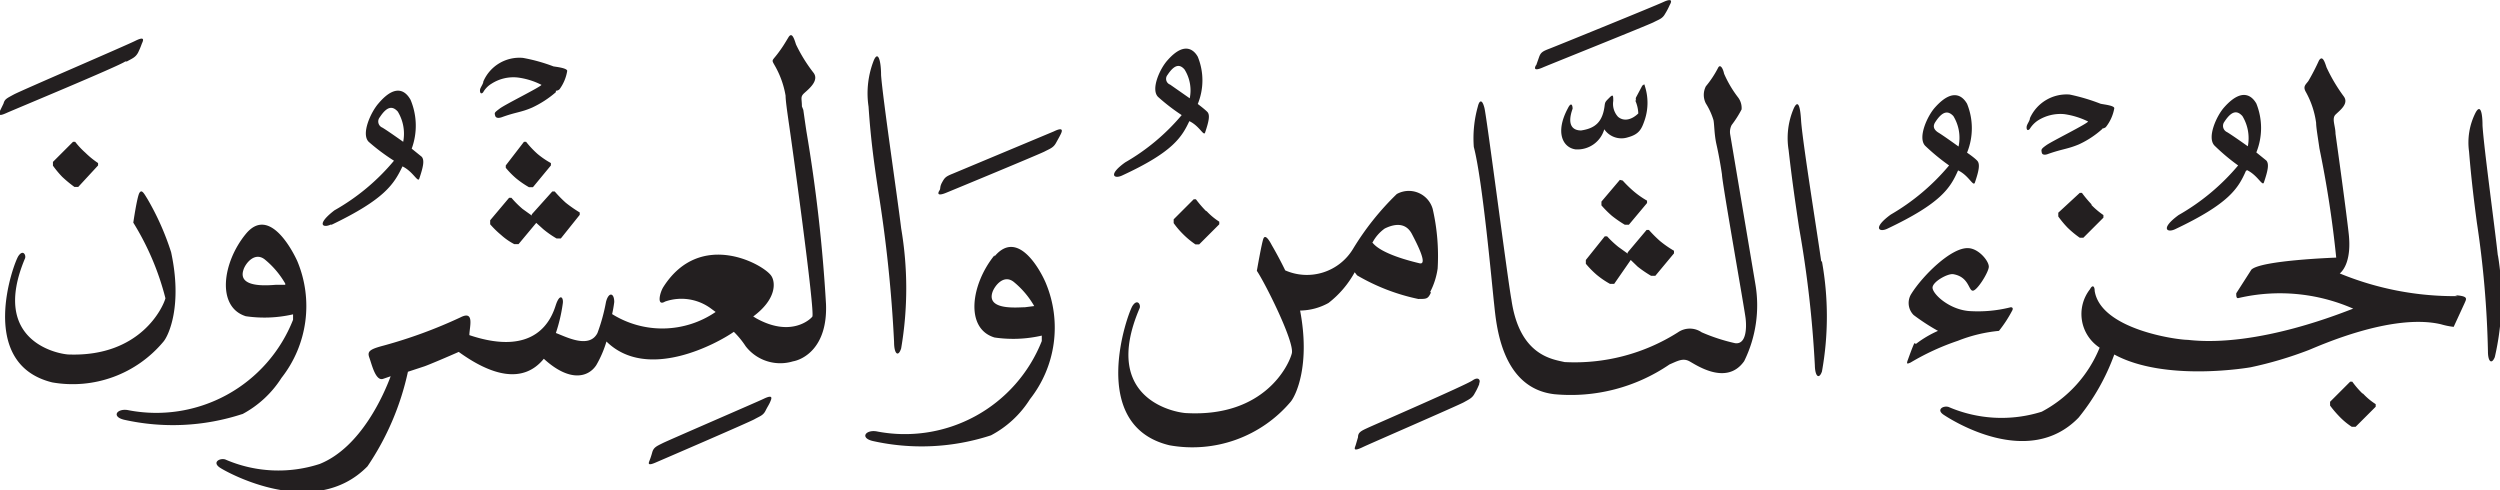 <svg xmlns="http://www.w3.org/2000/svg" xmlns:xlink="http://www.w3.org/1999/xlink" width="105.78" height="20.74" viewBox="0 0 105.78 20.74"><defs><style>.cls-1{fill:none;}.cls-2{clip-path:url(#clip-path);}.cls-3{fill:#231f20;}</style><clipPath id="clip-path" transform="translate(0 0)"><rect class="cls-1" width="105.78" height="20.74"/></clipPath></defs><g id="Layer_2" data-name="Layer 2"><g id="svg2"><g id="g10"><g id="g50"><g id="g52"><g id="g90"><g id="g104"><g class="cls-2"><g id="g102"><g id="g100"><path id="path98" class="cls-3" d="M68.54,7.61l-.78.92v.16a4.57,4.57,0,0,0,.44.44,4.91,4.91,0,0,0,.55.38l.17,0,.77-.92,0-.1a3.66,3.66,0,0,1-.57-.4,4.91,4.91,0,0,1-.46-.45Zm.33,3.07,0,.05-.39-.28A4.17,4.17,0,0,1,68,10h-.1l-.8,1v.16a3.9,3.9,0,0,0,.45.46,3.6,3.6,0,0,0,.57.39l.18,0L69,11l.29.28a4.82,4.82,0,0,0,.57.39l.18,0,.79-.95,0-.11a4.47,4.47,0,0,1-.59-.41,5.21,5.21,0,0,1-.47-.47h-.1ZM22.17,6,21.4,7V7.1a3.58,3.58,0,0,0,.43.44,3.87,3.87,0,0,0,.55.38l.17,0L23.31,7l0-.1a3.6,3.6,0,0,1-.57-.39A4,4,0,0,1,22.26,6Zm.33,3.07,0,.05-.39-.28a4.17,4.17,0,0,1-.47-.47h-.1l-.8.95v.17a3.92,3.92,0,0,0,.46.45,2.68,2.68,0,0,0,.56.39l.18,0,.75-.9.3.27a4,4,0,0,0,.56.39l.18,0,.8-1,0-.1a5.68,5.68,0,0,1-.59-.41,5.32,5.32,0,0,1-.47-.48h-.1ZM3.18,6H3.09l-.85.85,0,.16a4.22,4.22,0,0,0,.39.47,5.15,5.15,0,0,0,.52.43h.16L4.15,7V6.9a3.71,3.71,0,0,1-.54-.44A3.37,3.37,0,0,1,3.18,6M5.37,2.6c.23-.13.36-.17.47-.37A3.31,3.31,0,0,0,6,1.85c.07-.15.14-.33-.28-.12S.87,3.84.58,4s-.38.19-.43.38L0,4.69c0,.13-.12.27.3.08.12-.06,4.8-2,5-2.17m27,14.28c-.27.13-4,1.74-4.26,1.87s-.38.18-.44.38a3.35,3.35,0,0,1-.11.34c-.05.13-.12.27.3.08.14-.06,3.9-1.68,4.13-1.81s.37-.16.47-.36.14-.24.2-.38.14-.33-.29-.12M33.93,4.5c0-.34-.08-.4.11-.57s.62-.52.39-.84a6.51,6.51,0,0,1-.75-1.21c-.09-.29-.18-.53-.32-.3s-.24.41-.47.71-.25.23-.11.48a3.83,3.83,0,0,1,.46,1.28c0,.21.07.68.13,1.11.09.58,1.13,8.08,1,8.24s-.95.86-2.37.07l-.13-.08c1-.74.94-1.45.77-1.71-.3-.48-3-2-4.57.46-.16.25-.29.84.07.62a2.1,2.1,0,0,1,1.95.3l.19.14a4,4,0,0,1-4.38.09,5.12,5.12,0,0,0,.09-.51c0-.4-.24-.44-.35,0a7.73,7.73,0,0,1-.36,1.31c-.35.69-1.35.15-1.76,0a6.76,6.76,0,0,0,.29-1.23c.05-.27-.12-.49-.3.07s-.82,2.2-3.65,1.25c0-.33.24-1.07-.38-.75a20.22,20.22,0,0,1-3.24,1.19c-.61.16-.71.25-.61.52s.26,1,.58.89l.32-.11c-.27.73-1.24,3-3,3.71a5.64,5.64,0,0,1-4-.19c-.23-.07-.57.12-.22.35s4,2.23,6.24-.06a11.46,11.46,0,0,0,1.71-4v0l.7-.23c.2-.07,1-.41,1.45-.61,1.38,1,2.72,1.37,3.6.29,1.09,1,1.88.79,2.22.27a4.57,4.57,0,0,0,.43-1c1.74,1.71,4.72.06,5.39-.41a3.62,3.62,0,0,1,.5.61,1.85,1.85,0,0,0,2,.64c.41-.07,1.47-.56,1.4-2.42a66.61,66.61,0,0,0-.83-7.32c-.06-.4-.13-.9-.13-.9M7.24,10.67a11.23,11.23,0,0,0-1-2.25C6.09,8.18,6,8,5.9,8.16s-.26,1.26-.26,1.26A11.4,11.4,0,0,1,7,12.62C6.9,13,5.94,15.1,2.92,15c-.32,0-3.38-.47-1.86-4.07.05-.13-.08-.39-.28-.1S-1,15.39,2.21,16.18a5,5,0,0,0,4.71-1.73c.21-.25.81-1.51.32-3.78M12.07,12a3.69,3.69,0,0,0-.84-1c-.45-.39-.86.17-.93.42-.26.79,1.09.65,1.38.63l.39,0m-1.82,5.47a9.45,9.45,0,0,1-5,.24c-.54-.13-.31-.48.15-.41a6.22,6.22,0,0,0,7-3.82l0-.23a5.41,5.41,0,0,1-2,.08c-1.24-.39-1-2.26,0-3.48s2,.75,2.18,1.15a4.92,4.92,0,0,1-.67,4.94,4.43,4.43,0,0,1-1.65,1.53M37.16,8.08a58.15,58.15,0,0,1,.67,6.39c0,.52.18.65.3.27a15.1,15.1,0,0,0,0-5.08c-.16-1.33-.77-5.43-.85-6.48,0-.58-.12-1.07-.31-.62a3.8,3.8,0,0,0-.22,1.95C36.85,6,37,7,37.16,8.08M17.06,6a1.8,1.8,0,0,0-.23-1.28c-.21-.23-.44-.25-.76.24a.28.28,0,0,0,.11.44c.22.13.88.6.88.6M14,9.5c-.34.16-.63,0,.15-.6a9.1,9.1,0,0,0,2.52-2.1A8.48,8.48,0,0,1,15.6,6c-.33-.33.09-1.26.42-1.63.85-1,1.25-.32,1.35-.15a2.82,2.82,0,0,1,.05,2.07l.42.34c.13.14.07.43-.1.93-.06.18-.26-.3-.71-.52-.36.75-.75,1.39-3,2.47m9.49-5.67s.1,0,.16-.07A1.8,1.8,0,0,0,24,3c0-.12-.46-.17-.58-.19a7.27,7.27,0,0,0-1.29-.36,1.66,1.66,0,0,0-1.68,1c0,.09-.1.22-.13.31s0,.27.12.15a1,1,0,0,1,.36-.37,1.71,1.71,0,0,1,1.11-.26,3.07,3.07,0,0,1,1,.31c0,.07-1.52.82-1.76,1s-.23.18-.2.3.16.11.28.07c.6-.22.81-.2,1.29-.41a4.3,4.3,0,0,0,1-.65M44.88,5.68c-.07.14-.09.17-.2.37s-.25.24-.48.36-4,1.68-4.15,1.74c-.43.18-.36,0-.3-.09s0-.14.11-.34.15-.25.45-.37l4.28-1.79c.43-.21.35,0,.29.12M43.37,13c-.28,0-1.63.15-1.38-.63.08-.25.48-.81.93-.42a3.69,3.69,0,0,1,.84,1Zm-1.29-2.2c-1,1.23-1.26,3.1,0,3.48a5.41,5.41,0,0,0,2-.08l0,.23a6.23,6.23,0,0,1-7,3.82c-.46-.07-.7.28-.15.41a9.45,9.45,0,0,0,5-.24,4.35,4.35,0,0,0,1.65-1.53A4.89,4.89,0,0,0,44.26,12c-.16-.4-1.15-2.39-2.18-1.15m16-.6a1.69,1.69,0,0,1,.51-.58c.53-.26.93-.19,1.15.23s.69,1.33.32,1.24-1.64-.4-2-.89m2.45,2.11a3.09,3.09,0,0,0,.32-1,8.94,8.94,0,0,0-.21-2.52,1.05,1.05,0,0,0-1.52-.63,11.57,11.57,0,0,0-1.85,2.32,2.28,2.28,0,0,1-2.87.91c-.28-.58-.57-1.07-.57-1.07-.14-.27-.28-.44-.35-.28s-.28,1.37-.28,1.37c.33.48,1.6,3,1.48,3.49s-1.15,2.7-4.44,2.53c-.35,0-3.69-.5-2-4.44.06-.14-.09-.42-.3-.1S46,18,49.48,18.84A5.45,5.45,0,0,0,54.61,17c.22-.26.84-1.55.4-3.86a2.54,2.54,0,0,0,1.2-.32,4.18,4.18,0,0,0,1.11-1.3l.1.13a8.61,8.61,0,0,0,2.59,1c.36,0,.41,0,.54-.28M74.27,12a5.34,5.34,0,0,1-.47,3.28c-.75,1.07-2.06.14-2.33,0s-.5,0-.83.14a7.41,7.41,0,0,1-4.87,1.26c-2.27-.26-2.46-3-2.55-3.81s-.49-5.26-.86-6.65a4.94,4.94,0,0,1,.17-1.71c.06-.26.18-.34.28.06s1,7.38,1.14,8.1c.34,2.39,1.75,2.53,2.25,2.65A8.16,8.16,0,0,0,71,14.06a.88.88,0,0,1,1,0,7.75,7.75,0,0,0,1.41.46c.47.07.5-.62.45-1.05s-1-5.77-1-6.09c-.1-.68-.21-1.17-.24-1.3-.09-.43-.08-.8-.12-1a2.88,2.88,0,0,0-.32-.7.79.79,0,0,1,0-.73,4.22,4.22,0,0,0,.51-.77c.09-.19.21,0,.26.24a4.75,4.75,0,0,0,.59,1,.74.74,0,0,1,.15.51,4.53,4.53,0,0,1-.42.66.63.63,0,0,0-.06.41L74.27,12M62.59,16.25a2.69,2.69,0,0,1-.19.39c-.1.2-.23.25-.46.38s-4.15,1.83-4.28,1.9c-.42.2-.35.06-.3-.08l.1-.34c0-.21.14-.27.42-.4s4.15-1.81,4.42-2,.35,0,.29.11M65,2.76s.05-.14.12-.34.15-.25.44-.36S70.1.22,70.37.09c.43-.2.35,0,.28.12a2.9,2.9,0,0,1-.2.38c-.11.2-.25.23-.48.35s-4.55,1.85-4.68,1.91c-.43.19-.35,0-.3-.09m12.1,8.3a13.13,13.13,0,0,1,0,4.66c-.12.34-.29.22-.3-.26a47.19,47.19,0,0,0-.67-5.84c-.14-.95-.29-1.94-.44-3.27a3.17,3.17,0,0,1,.22-1.77c.2-.42.28,0,.31.56.08,1,.68,4.71.85,5.92m-26-2.12a2.75,2.75,0,0,0,.53.44v.11l-.85.85h-.16a3.49,3.49,0,0,1-.52-.43,3.55,3.55,0,0,1-.4-.47l0-.16.85-.85h.09a4.75,4.75,0,0,0,.42.49M49.51,3.58a.26.26,0,0,1-.11-.41c.31-.47.53-.45.72-.23a1.67,1.67,0,0,1,.22,1.22l-.83-.58m.8,1.54c.44.2.62.66.68.49.16-.48.22-.75.09-.88s-.4-.33-.4-.33a2.64,2.64,0,0,0,0-2c-.09-.16-.48-.76-1.28.15-.32.35-.72,1.23-.4,1.55a8.28,8.28,0,0,0,1,.77,8.94,8.94,0,0,1-2.39,2c-.74.53-.47.71-.14.56,2.17-1,2.54-1.63,2.87-2.34m18.85-.84a1.48,1.48,0,0,1,.13.55c-.3.29-.63.34-.86.14a.81.81,0,0,1-.2-.67c0-.22,0-.3-.16-.14s-.18.18-.2.3c-.08.73-.4,1-1,1.09-.35,0-.61-.22-.36-.92,0-.15-.06-.31-.21,0-.53,1-.21,1.64.33,1.72a1.18,1.18,0,0,0,1.22-.85.88.88,0,0,0,1,.34c.48-.13.58-.35.71-.73a2.3,2.3,0,0,0,0-1.46c0-.1-.08,0-.1,0l-.26.49a.15.15,0,0,0,0,.14m25,1.34a.29.29,0,0,1-.11-.44c.32-.49.55-.47.76-.24a1.8,1.8,0,0,1,.23,1.28s-.66-.47-.88-.6m.85,1.61c.45.22.65.7.71.52.17-.5.23-.79.1-.93l-.42-.34a2.77,2.77,0,0,0,0-2.07c-.1-.17-.5-.8-1.35.15-.33.36-.75,1.29-.42,1.63A8.48,8.48,0,0,0,94.7,7a9.28,9.28,0,0,1-2.52,2.1c-.78.57-.49.76-.15.6,2.28-1.08,2.67-1.72,3-2.47M82,5.6c-.21-.14-.21-.29-.11-.44.32-.49.55-.47.76-.25a1.76,1.76,0,0,1,.22,1.29s-.65-.47-.87-.6m.85,1.61c.45.21.64.7.71.52.17-.5.23-.79.1-.93s-.43-.34-.43-.34a2.75,2.75,0,0,0,0-2.07c-.1-.17-.5-.8-1.35.15-.33.36-.75,1.29-.42,1.63A8.78,8.78,0,0,0,82.47,7,9.28,9.28,0,0,1,80,9.08c-.78.57-.49.76-.15.6,2.28-1.08,2.67-1.72,3-2.47m6.09-1.77a.29.29,0,0,0,.16-.06,1.77,1.77,0,0,0,.36-.8c0-.12-.46-.16-.58-.19A8.23,8.23,0,0,0,87.57,4a1.7,1.7,0,0,0-1.68,1c0,.1-.1.22-.13.32s0,.26.12.14a1.16,1.16,0,0,1,.36-.37,1.78,1.78,0,0,1,1.11-.26,3.35,3.35,0,0,1,1,.31c0,.08-1.52.83-1.76,1s-.22.19-.2.31.16.11.28.06c.6-.21.81-.2,1.29-.4a3.91,3.91,0,0,0,1-.66M81,14.52c-.09.19-.21.53-.28.72s0,.15.12.1a10.34,10.34,0,0,1,2-.92A6.32,6.32,0,0,1,84.58,14a5.32,5.32,0,0,0,.55-.84c.08-.13,0-.18-.09-.15a5.65,5.65,0,0,1-1.74.15c-.87-.08-1.55-.75-1.53-1s.64-.59.87-.56c.67.11.65.69.83.7s.66-.76.68-1-.42-.78-.86-.8c-.72-.05-1.94,1.17-2.41,1.92a.72.72,0,0,0,.09.91A8.93,8.93,0,0,0,82,14a4.53,4.53,0,0,0-.93.55m24.62-3.72c-.12-1.14-.6-4.63-.65-5.53,0-.49-.08-.92-.29-.54a2.79,2.79,0,0,0-.28,1.65c.1,1.23.22,2.16.33,3a42,42,0,0,1,.47,5.46c0,.44.16.56.29.24a11,11,0,0,0,.13-4.32m-5.74,5.85a3.89,3.89,0,0,1-.42-.49h-.09l-.85.85,0,.16a4.51,4.51,0,0,0,.4.47,3,3,0,0,0,.52.43h.16l.85-.85v-.11a2.75,2.75,0,0,1-.53-.44m4-4.13A12.77,12.77,0,0,1,99,11.57c.16-.13.5-.57.38-1.67s-.56-4.24-.56-4.24c0-.33-.17-.64,0-.81s.58-.46.35-.77a7.1,7.1,0,0,1-.73-1.23c-.09-.28-.18-.51-.32-.29a9.14,9.14,0,0,1-.45.87c-.12.16-.24.23-.1.47A3.71,3.71,0,0,1,98,5.2c0,.2.08.65.14,1.08a45.64,45.64,0,0,1,.71,4.62s-3.18.11-3.59.51l-.64,1c0,.11,0,.23.1.2a7.72,7.72,0,0,1,4.85.45c-.33.11-4,1.66-7,1.32-.46,0-3.68-.44-3.94-2.07,0-.2-.09-.28-.2-.07a1.7,1.7,0,0,0,.41,2.47,5.33,5.33,0,0,1-2.45,2.71,5.66,5.66,0,0,1-3.94-.2c-.22-.07-.54.11-.21.33s3.59,2.31,5.71.12A9.21,9.21,0,0,0,89.46,15c2.17,1.18,5.77.54,5.77.54a16.11,16.11,0,0,0,2.46-.73c.45-.18,3.52-1.57,5.59-1.09a3.15,3.15,0,0,0,.54.11l.46-1c.08-.19.18-.3-.4-.34M88.48,8.66A3.25,3.25,0,0,0,89,9.1v.11l-.85.85H88a4.09,4.09,0,0,1-.52-.43,4.22,4.22,0,0,1-.39-.47l0-.16L88,8.16h.09a4.84,4.84,0,0,0,.42.5" transform="translate(0 0)"/></g></g></g></g></g></g></g></g></g></g></svg>